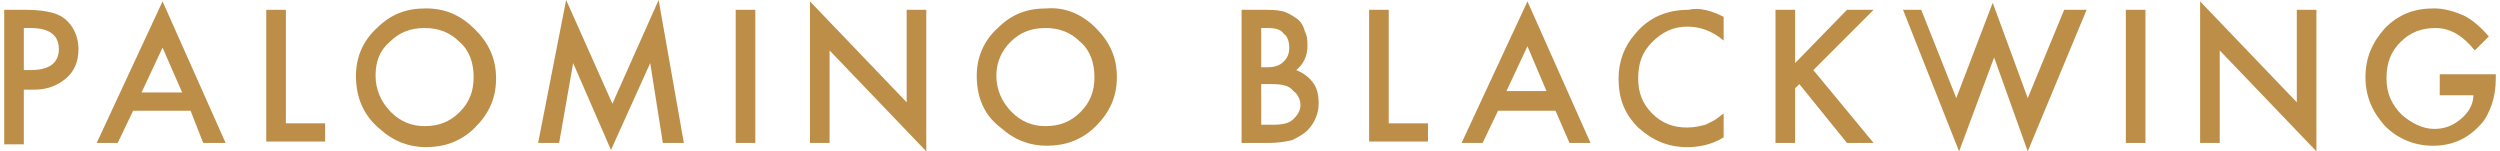 <?xml version="1.0" encoding="utf-8"?>
<!-- Generator: Adobe Illustrator 17.1.0, SVG Export Plug-In . SVG Version: 6.00 Build 0)  -->
<!DOCTYPE svg PUBLIC "-//W3C//DTD SVG 1.1//EN" "http://www.w3.org/Graphics/SVG/1.1/DTD/svg11.dtd">
<svg version="1.1" id="Layer_1" xmlns="http://www.w3.org/2000/svg" xmlns:xlink="http://www.w3.org/1999/xlink" x="0px" y="0px"
	 viewBox="0 0 178.4 10.8" enable-background="new 0 0 178.4 10.8" xml:space="preserve">
<g>
	<path fill="#BC8E48" d="M1.7,6.4v3.9H0.3V0.7h1.6c0.8,0,1.4,0.1,1.8,0.2C4.1,1,4.5,1.2,4.8,1.5c0.5,0.5,0.8,1.2,0.8,2
		c0,0.9-0.3,1.6-0.9,2.1S3.4,6.4,2.4,6.4H1.7z M1.7,5h0.5c1.3,0,2-0.5,2-1.5c0-1-0.7-1.5-2-1.5H1.7V5z"/>
	<path fill="#BC8E48" d="M13.6,7.9H9.5l-1.1,2.3H6.9l4.7-10.1l4.5,10.1h-1.6L13.6,7.9z M13,6.6l-1.4-3.2l-1.5,3.2H13z"/>
	<path fill="#BC8E48" d="M20.4,0.7v8.1h2.8v1.3H19V0.7H20.4z"/>
	<path fill="#BC8E48" d="M25.4,5.4c0-1.3,0.5-2.5,1.5-3.4c1-1,2.1-1.4,3.5-1.4c1.4,0,2.5,0.5,3.5,1.5c1,1,1.5,2.1,1.5,3.5
		c0,1.4-0.5,2.5-1.5,3.5c-1,1-2.2,1.4-3.5,1.4c-1.2,0-2.3-0.4-3.3-1.3C25.9,8.2,25.4,6.9,25.4,5.4z M26.8,5.4c0,1,0.4,1.9,1.1,2.6
		c0.7,0.7,1.5,1,2.4,1c1,0,1.8-0.3,2.5-1c0.7-0.7,1-1.5,1-2.5c0-1-0.3-1.9-1-2.5c-0.7-0.7-1.5-1-2.5-1c-1,0-1.8,0.3-2.5,1
		C27.1,3.6,26.8,4.4,26.8,5.4z"/>
	<path fill="#BC8E48" d="M38.4,10.2l2-10.2l3.3,7.4L47,0l1.8,10.2h-1.5l-0.9-5.7l-2.8,6.2l-2.7-6.2l-1,5.7H38.4z"/>
	<path fill="#BC8E48" d="M53.9,0.7v9.5h-1.4V0.7H53.9z"/>
	<path fill="#BC8E48" d="M57.8,10.2V0.1l6.9,7.2V0.7h1.4v10.1l-6.9-7.2v6.6H57.8z"/>
	<path fill="#BC8E48" d="M69.7,5.4c0-1.3,0.5-2.5,1.5-3.4c1-1,2.1-1.4,3.5-1.4C76,0.5,77.2,1,78.2,2c1,1,1.5,2.1,1.5,3.5
		c0,1.4-0.5,2.5-1.5,3.5c-1,1-2.2,1.4-3.5,1.4c-1.2,0-2.3-0.4-3.3-1.3C70.2,8.2,69.7,6.9,69.7,5.4z M71.1,5.4c0,1,0.4,1.9,1.1,2.6
		c0.7,0.7,1.5,1,2.4,1c1,0,1.8-0.3,2.5-1c0.7-0.7,1-1.5,1-2.5c0-1-0.3-1.9-1-2.5c-0.7-0.7-1.5-1-2.5-1c-1,0-1.8,0.3-2.5,1
		C71.5,3.6,71.1,4.4,71.1,5.4z"/>
	<path fill="#BC8E48" d="M88.6,10.2V0.7H90c0.6,0,1.1,0,1.5,0.1c0.4,0.1,0.7,0.3,1,0.5c0.3,0.2,0.5,0.5,0.6,0.9
		c0.2,0.4,0.2,0.7,0.2,1.1c0,0.7-0.3,1.3-0.8,1.7c0.5,0.2,0.9,0.5,1.2,0.9c0.3,0.4,0.4,0.9,0.4,1.5c0,0.7-0.3,1.4-0.8,1.9
		c-0.3,0.3-0.7,0.5-1.1,0.7c-0.4,0.1-1,0.2-1.6,0.2H88.6z M90,4.8h0.4c0.5,0,0.9-0.1,1.2-0.4s0.4-0.6,0.4-1c0-0.4-0.1-0.8-0.4-1
		C91.4,2.1,91,2,90.5,2H90V4.8z M90,8.9h0.9c0.6,0,1.1-0.1,1.4-0.4c0.3-0.3,0.5-0.6,0.5-1c0-0.4-0.2-0.8-0.5-1C92,6.1,91.5,6,90.7,6
		H90V8.9z"/>
	<path fill="#BC8E48" d="M99.1,0.7v8.1h2.8v1.3h-4.2V0.7H99.1z"/>
	<path fill="#BC8E48" d="M111,7.9h-4.1l-1.1,2.3h-1.5L109,0.1l4.5,10.1H112L111,7.9z M110.4,6.6L109,3.3l-1.5,3.2H110.4z"/>
	<path fill="#BC8E48" d="M123,1.2v1.7c-0.8-0.7-1.7-1-2.6-1c-1,0-1.8,0.4-2.5,1.1c-0.7,0.7-1,1.5-1,2.6c0,1,0.3,1.8,1,2.5
		s1.5,1,2.5,1c0.5,0,0.9-0.1,1.3-0.2c0.2-0.1,0.4-0.2,0.6-0.3c0.2-0.1,0.4-0.3,0.7-0.5v1.7c-0.8,0.5-1.7,0.7-2.6,0.7
		c-1.4,0-2.5-0.5-3.5-1.4c-1-1-1.4-2.1-1.4-3.5c0-1.2,0.4-2.3,1.2-3.2c1-1.2,2.3-1.7,3.8-1.7C121.3,0.5,122.2,0.8,123,1.2z"/>
	<path fill="#BC8E48" d="M128.1,4.5l3.7-3.8h1.9L129.4,5l4.3,5.2h-1.9L128.4,6l-0.3,0.3v3.9h-1.4V0.7h1.4V4.5z"/>
	<path fill="#BC8E48" d="M137.1,0.7l2.5,6.3l2.6-6.8l2.5,6.8l2.6-6.3h1.6l-4.2,10.1l-2.4-6.7l-2.5,6.7l-4-10.1H137.1z"/>
	<path fill="#BC8E48" d="M153.1,0.7v9.5h-1.4V0.7H153.1z"/>
	<path fill="#BC8E48" d="M157,10.2V0.1l6.9,7.2V0.7h1.4v10.1l-6.9-7.2v6.6H157z"/>
	<path fill="#BC8E48" d="M174.2,5.3h3.9v0.3c0,0.7-0.1,1.3-0.3,1.9c-0.2,0.5-0.4,1-0.8,1.4c-0.9,1-2,1.5-3.4,1.5
		c-1.3,0-2.5-0.5-3.4-1.4c-0.9-1-1.4-2.1-1.4-3.5c0-1.4,0.5-2.5,1.4-3.5c1-1,2.1-1.4,3.5-1.4c0.7,0,1.4,0.2,2.1,0.5
		c0.6,0.3,1.2,0.8,1.8,1.5l-1,1c-0.8-1-1.7-1.6-2.8-1.6c-1,0-1.8,0.3-2.5,1c-0.7,0.7-1,1.5-1,2.6c0,1.1,0.4,1.9,1.1,2.6
		c0.7,0.6,1.5,1,2.3,1c0.7,0,1.3-0.2,1.9-0.7c0.6-0.5,0.9-1.1,0.9-1.7h-2.4V5.3z"/>
</g>
</svg>
